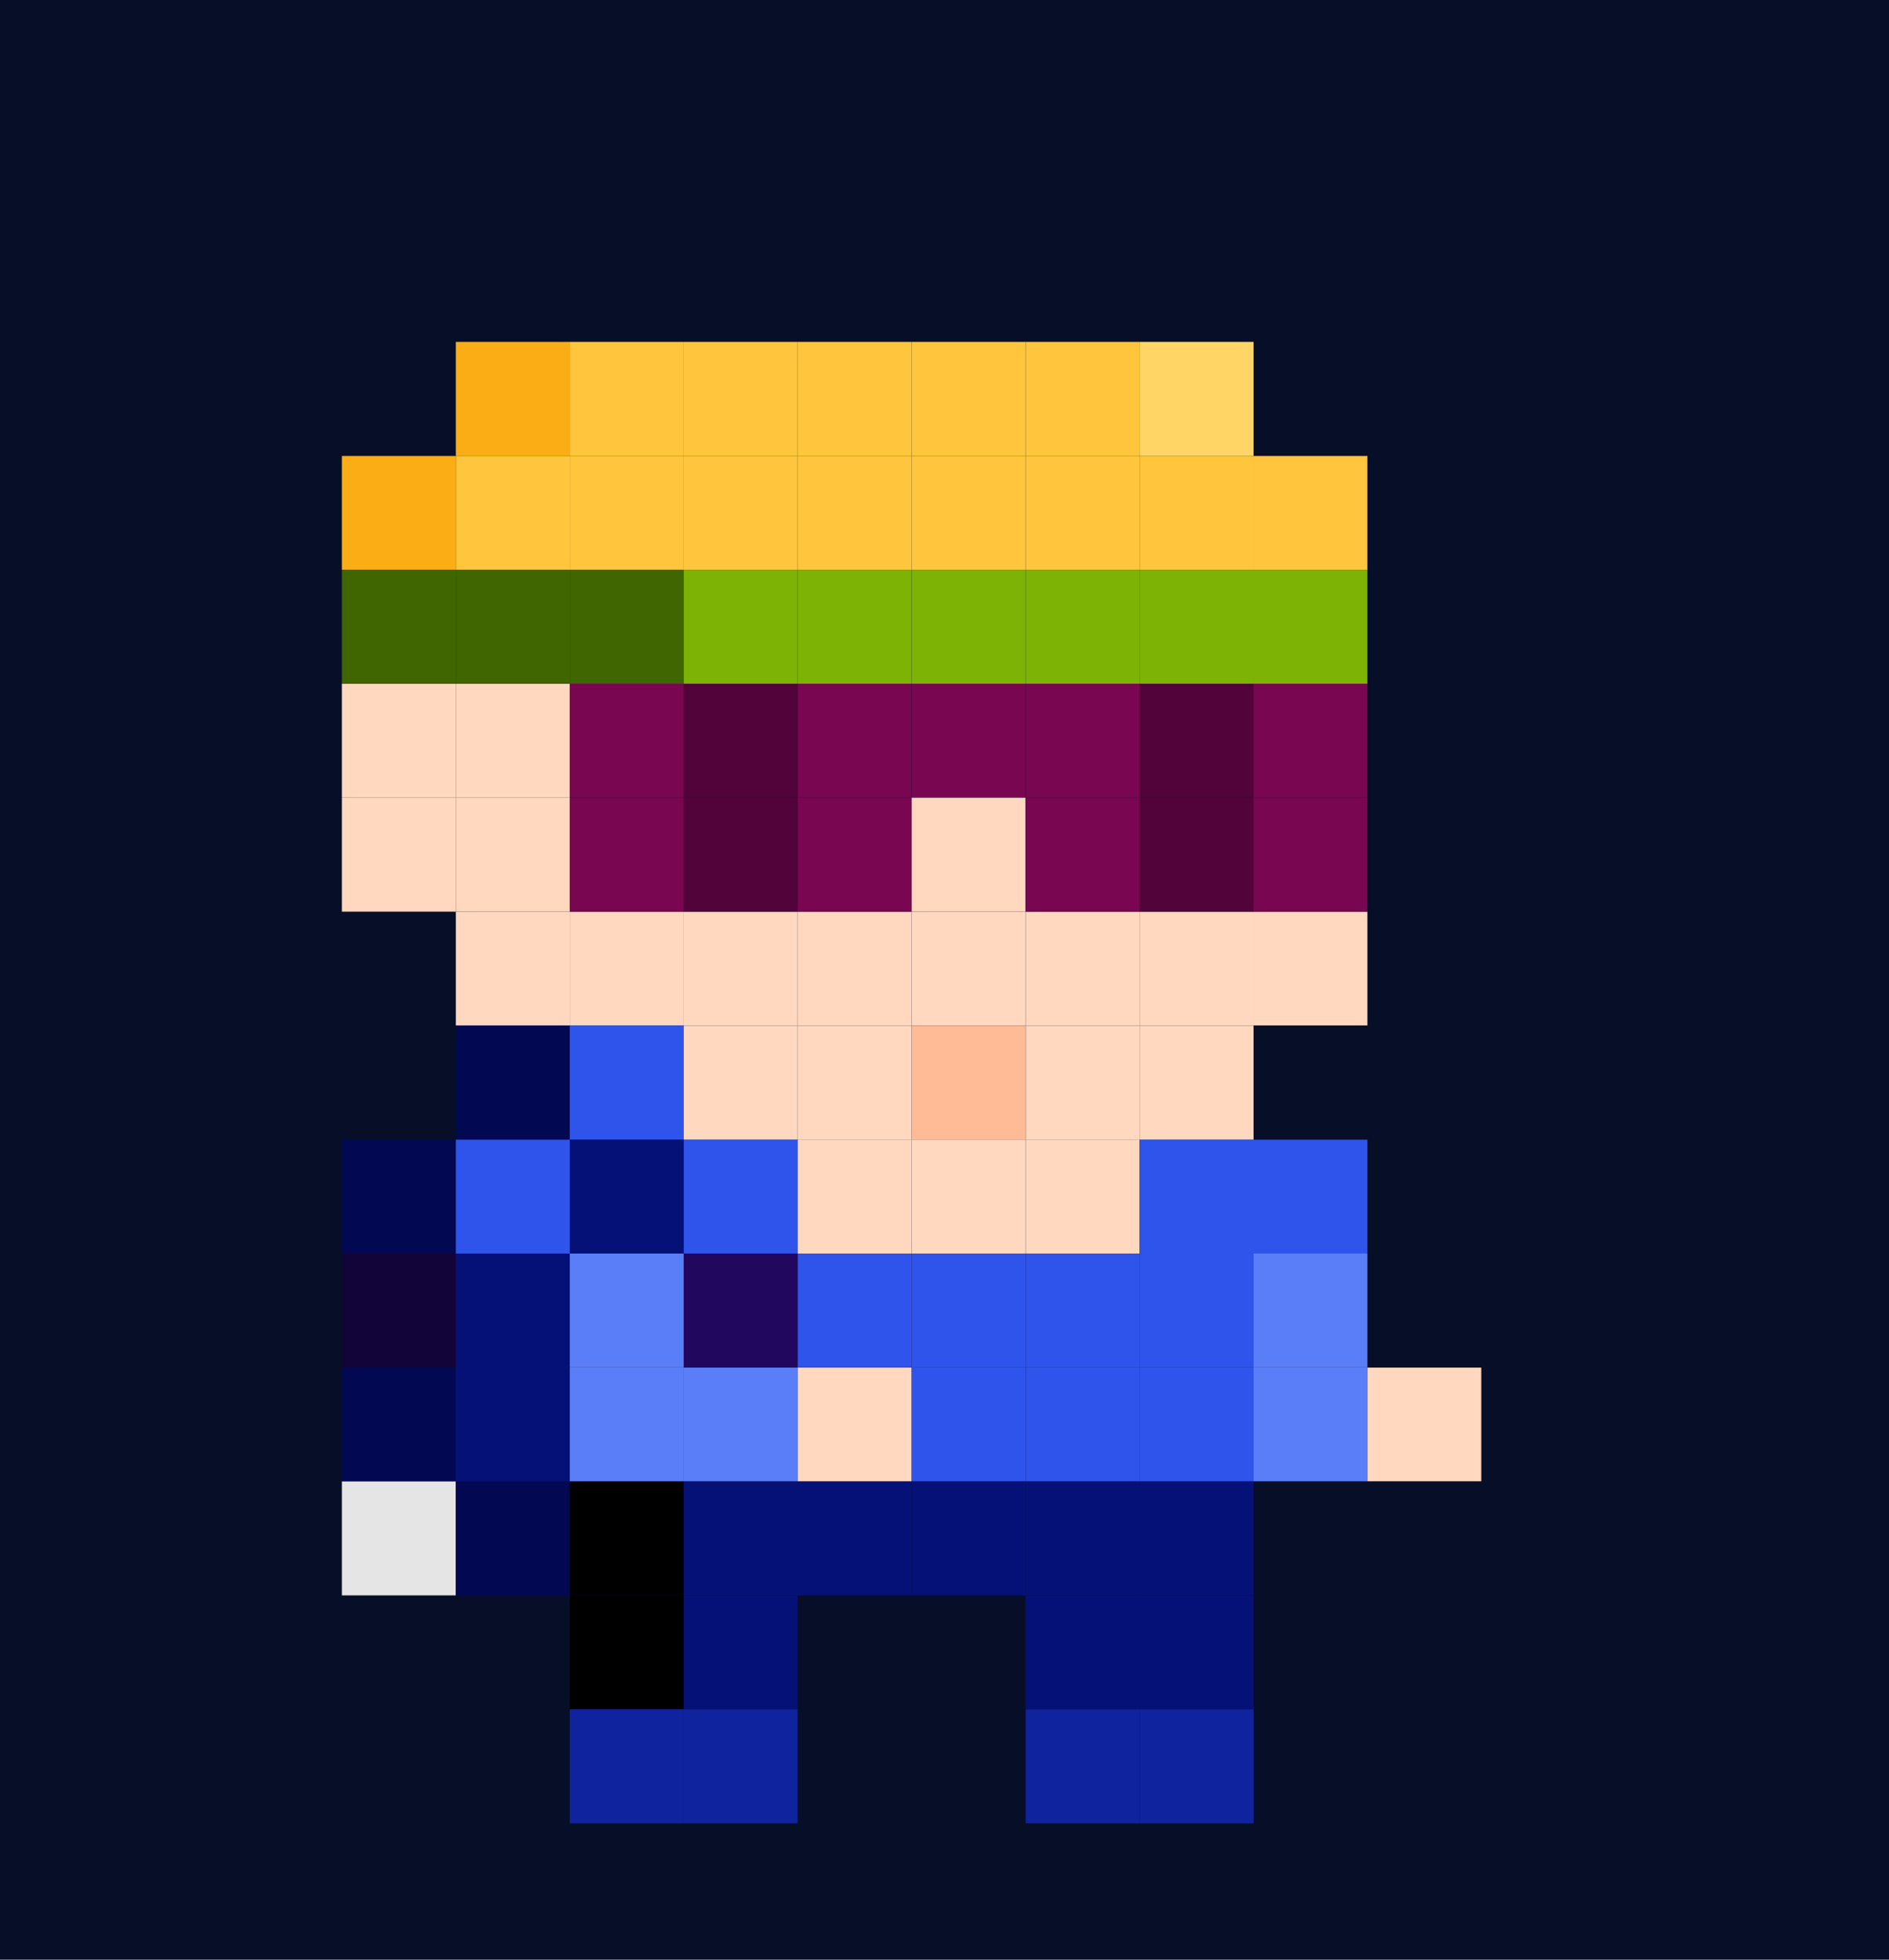 <svg width="374" height="388" viewBox="0 0 374 388" fill="none" xmlns="http://www.w3.org/2000/svg">
<g clip-path="url(#clip0_2_681)">
<rect width="374" height="388" fill="#070E27"/>
<rect width="22.562" height="22.562" fill="#070E27"/>
<rect width="22.562" height="22.562" transform="translate(0 180.5)" fill="#070E27"/>
<rect width="22.562" height="22.562" transform="translate(0 90.25)" fill="#070E27"/>
<rect width="22.562" height="22.562" transform="translate(0 270.75)" fill="#070E27"/>
<rect width="22.562" height="22.562" transform="translate(0 45.125)" fill="#070E27"/>
<rect width="22.562" height="22.562" transform="translate(0 225.625)" fill="#070E27"/>
<rect width="22.562" height="22.562" transform="translate(0 135.375)" fill="#070E27"/>
<rect width="22.562" height="22.562" transform="translate(0 315.875)" fill="#070E27"/>
<rect width="22.562" height="22.562" transform="translate(0 22.562)" fill="#070E27"/>
<rect width="22.562" height="22.562" transform="translate(0 203.062)" fill="#070E27"/>
<rect width="22.562" height="22.562" transform="translate(0 112.812)" fill="#070E27"/>
<rect width="22.562" height="22.562" transform="translate(0 293.312)" fill="#070E27"/>
<rect width="22.562" height="22.562" transform="translate(0 67.688)" fill="#070E27"/>
<rect width="22.562" height="22.562" transform="translate(0 248.188)" fill="#070E27"/>
<rect width="22.562" height="22.562" transform="translate(0 157.938)" fill="#070E27"/>
<rect width="22.562" height="22.562" transform="translate(0 338.438)" fill="#070E27"/>
<rect width="22.562" height="22.562" transform="translate(45.125)" fill="#070E27"/>
<rect width="22.562" height="22.562" transform="translate(45.125 180.5)" fill="#070E27"/>
<rect width="22.562" height="22.562" transform="translate(45.125 90.25)" fill="#070E27"/>
<rect width="22.562" height="22.562" transform="translate(45.125 270.75)" fill="#070E27"/>
<rect width="22.562" height="22.562" transform="translate(45.125 45.125)" fill="#070E27"/>
<rect width="22.562" height="22.562" transform="translate(45.125 225.625)" fill="#070E27"/>
<rect width="22.562" height="22.562" transform="translate(45.125 135.375)" fill="#070E27"/>
<rect width="22.562" height="22.562" transform="translate(45.125 315.875)" fill="#070E27"/>
<rect width="22.562" height="22.562" transform="translate(67.688)" fill="#070E27"/>
<rect width="22.562" height="22.562" transform="translate(67.688 180.5)" fill="#070E27"/>
<rect width="22.562" height="22.562" transform="translate(67.688 90.25)" fill="#FAAD14"/>
<rect width="22.562" height="22.562" transform="translate(67.688 270.75)" fill="#030852"/>
<rect width="22.562" height="22.562" transform="translate(67.688 45.125)" fill="#070E27"/>
<rect width="22.562" height="22.562" transform="translate(67.688 225.625)" fill="#030852"/>
<rect width="22.562" height="22.562" transform="translate(67.688 135.375)" fill="#FFD8BF"/>
<rect width="22.562" height="22.562" transform="translate(67.688 315.875)" fill="#070E27"/>
<rect width="22.562" height="22.562" transform="translate(90.25)" fill="#070E27"/>
<rect width="22.562" height="22.562" transform="translate(90.25 180.5)" fill="#FFD8BF"/>
<rect width="22.562" height="22.562" transform="translate(90.25 90.25)" fill="#FFC53D"/>
<rect width="22.562" height="22.562" transform="translate(90.25 270.75)" fill="#061178"/>
<rect width="22.562" height="22.562" transform="translate(90.25 45.125)" fill="#070E27"/>
<rect width="22.562" height="22.562" transform="translate(90.25 225.625)" fill="#2F54EB"/>
<rect width="22.562" height="22.562" transform="translate(90.25 135.375)" fill="#FFD8BF"/>
<rect width="22.562" height="22.562" transform="translate(90.25 315.875)" fill="#070E27"/>
<rect width="22.562" height="22.562" transform="translate(112.812)" fill="#070E27"/>
<rect width="22.562" height="22.562" transform="translate(112.812 180.5)" fill="#FFD8BF"/>
<rect width="22.562" height="22.562" transform="translate(112.812 90.25)" fill="#FFC53D"/>
<rect width="22.562" height="22.562" transform="translate(112.812 270.75)" fill="#597EF7"/>
<rect width="22.562" height="22.562" transform="translate(112.812 45.125)" fill="#070E27"/>
<rect width="22.562" height="22.562" transform="translate(112.812 225.625)" fill="#061178"/>
<rect width="22.562" height="22.562" transform="translate(112.812 135.375)" fill="#780650"/>
<rect width="22.562" height="22.562" transform="translate(112.812 315.875)" fill="black"/>
<rect width="22.562" height="22.562" transform="translate(135.375)" fill="#070E27"/>
<rect width="22.562" height="22.562" transform="translate(135.375 180.5)" fill="#FFD8BF"/>
<rect width="22.562" height="22.562" transform="translate(135.375 90.25)" fill="#FFC53D"/>
<rect width="22.562" height="22.562" transform="translate(135.375 270.75)" fill="#597EF7"/>
<rect width="22.562" height="22.562" transform="translate(135.375 45.125)" fill="#070E27"/>
<rect width="22.562" height="22.562" transform="translate(135.375 225.625)" fill="#2F54EB"/>
<rect width="22.562" height="22.562" transform="translate(135.375 135.375)" fill="#520339"/>
<rect width="22.562" height="22.562" transform="translate(135.375 315.875)" fill="#061178"/>
<rect width="22.562" height="22.562" transform="translate(157.938)" fill="#070E27"/>
<rect width="22.562" height="22.562" transform="translate(157.938 180.5)" fill="#FFD8BF"/>
<rect width="22.562" height="22.562" transform="translate(157.938 90.25)" fill="#FFC53D"/>
<rect width="22.562" height="22.562" transform="translate(157.938 270.75)" fill="#FFD8BF"/>
<rect width="22.562" height="22.562" transform="translate(157.938 45.125)" fill="#070E27"/>
<rect width="22.562" height="22.562" transform="translate(157.938 225.625)" fill="#FFD8BF"/>
<rect width="22.562" height="22.562" transform="translate(157.938 135.375)" fill="#780650"/>
<rect width="22.562" height="22.562" transform="translate(157.938 315.875)" fill="#070E27"/>
<rect width="22.562" height="22.562" transform="translate(180.5)" fill="#070E27"/>
<rect width="22.562" height="22.562" transform="translate(180.5 180.5)" fill="#FFD8BF"/>
<rect width="22.562" height="22.562" transform="translate(180.5 90.25)" fill="#FFC53D"/>
<rect width="22.562" height="22.562" transform="translate(180.5 270.75)" fill="#2F54EB"/>
<rect width="22.562" height="22.562" transform="translate(180.5 45.125)" fill="#070E27"/>
<rect width="22.562" height="22.562" transform="translate(180.5 225.625)" fill="#FFD8BF"/>
<rect width="22.562" height="22.562" transform="translate(180.5 135.375)" fill="#780650"/>
<rect width="22.562" height="22.562" transform="translate(180.5 315.875)" fill="#070E27"/>
<rect width="22.562" height="22.562" transform="translate(203.062)" fill="#070E27"/>
<rect width="22.562" height="22.562" transform="translate(203.062 180.5)" fill="#FFD8BF"/>
<rect width="22.562" height="22.562" transform="translate(203.062 90.25)" fill="#FFC53D"/>
<rect width="22.562" height="22.562" transform="translate(203.062 270.75)" fill="#2F54EB"/>
<rect width="22.562" height="22.562" transform="translate(203.062 45.125)" fill="#070E27"/>
<rect width="22.562" height="22.562" transform="translate(203.062 225.625)" fill="#FFD8BF"/>
<rect width="22.562" height="22.562" transform="translate(203.062 135.375)" fill="#780650"/>
<rect width="22.562" height="22.562" transform="translate(203.062 315.875)" fill="#061178"/>
<rect width="22.562" height="22.562" transform="translate(225.625)" fill="#070E27"/>
<rect width="22.562" height="22.562" transform="translate(225.625 180.5)" fill="#FFD8BF"/>
<rect width="22.562" height="22.562" transform="translate(225.625 90.25)" fill="#FFC53D"/>
<rect width="22.562" height="22.562" transform="translate(225.625 270.75)" fill="#2F54EB"/>
<rect width="22.562" height="22.562" transform="translate(225.625 45.125)" fill="#070E27"/>
<rect width="22.562" height="22.562" transform="translate(225.625 225.625)" fill="#2F54EB"/>
<rect width="22.562" height="22.562" transform="translate(225.625 135.375)" fill="#520339"/>
<rect width="22.562" height="22.562" transform="translate(225.625 315.875)" fill="#061178"/>
<rect width="22.562" height="22.562" transform="translate(248.188)" fill="#070E27"/>
<rect width="22.562" height="22.562" transform="translate(248.188 180.5)" fill="#FFD8BF"/>
<rect width="22.562" height="22.562" transform="translate(248.188 90.25)" fill="#FFC53D"/>
<rect width="22.562" height="22.562" transform="translate(248.188 270.75)" fill="#597EF7"/>
<rect width="22.562" height="22.562" transform="translate(248.188 45.125)" fill="#070E27"/>
<rect width="22.562" height="22.562" transform="translate(248.188 225.625)" fill="#2F54EB"/>
<rect width="22.562" height="22.562" transform="translate(248.188 135.375)" fill="#780650"/>
<rect width="22.562" height="22.562" transform="translate(248.188 315.875)" fill="#070E27"/>
<rect width="22.562" height="22.562" transform="translate(270.75)" fill="#070E27"/>
<rect width="22.562" height="22.562" transform="translate(270.75 180.5)" fill="#070E27"/>
<rect width="22.562" height="22.562" transform="translate(270.75 90.25)" fill="#070E27"/>
<rect width="22.562" height="22.562" transform="translate(270.75 270.75)" fill="#FFD8BF"/>
<rect width="22.562" height="22.562" transform="translate(270.75 45.125)" fill="#070E27"/>
<rect width="22.562" height="22.562" transform="translate(270.75 225.625)" fill="#070E27"/>
<rect width="22.562" height="22.562" transform="translate(270.75 135.375)" fill="#070E27"/>
<rect width="22.562" height="22.562" transform="translate(270.75 315.875)" fill="#070E27"/>
<rect width="22.562" height="22.562" transform="translate(293.312)" fill="#070E27"/>
<rect width="22.562" height="22.562" transform="translate(293.312 180.5)" fill="#070E27"/>
<rect width="22.562" height="22.562" transform="translate(293.312 90.25)" fill="#070E27"/>
<rect width="22.562" height="22.562" transform="translate(293.312 270.75)" fill="#070E27"/>
<rect width="22.562" height="22.562" transform="translate(293.312 45.125)" fill="#070E27"/>
<rect width="22.562" height="22.562" transform="translate(293.312 225.625)" fill="#070E27"/>
<rect width="22.562" height="22.562" transform="translate(293.312 135.375)" fill="#070E27"/>
<rect width="22.562" height="22.562" transform="translate(293.312 315.875)" fill="#070E27"/>
<rect width="22.562" height="22.562" transform="translate(315.875)" fill="#070E27"/>
<rect width="22.562" height="22.562" transform="translate(315.875 180.5)" fill="#070E27"/>
<rect width="22.562" height="22.562" transform="translate(315.875 90.25)" fill="#070E27"/>
<rect width="22.562" height="22.562" transform="translate(315.875 270.75)" fill="#070E27"/>
<rect width="22.562" height="22.562" transform="translate(315.875 45.125)" fill="#070E27"/>
<rect width="22.562" height="22.562" transform="translate(315.875 225.625)" fill="#070E27"/>
<rect width="22.562" height="22.562" transform="translate(315.875 135.375)" fill="#070E27"/>
<rect width="22.562" height="22.562" transform="translate(315.875 315.875)" fill="#070E27"/>
<rect width="22.562" height="22.562" transform="translate(338.438)" fill="#070E27"/>
<rect width="22.562" height="22.562" transform="translate(338.438 180.5)" fill="#070E27"/>
<rect width="22.562" height="22.562" transform="translate(338.438 90.25)" fill="#070E27"/>
<rect width="22.562" height="22.562" transform="translate(338.438 270.75)" fill="#070E27"/>
<rect width="22.562" height="22.562" transform="translate(338.438 45.125)" fill="#070E27"/>
<rect width="22.562" height="22.562" transform="translate(338.438 225.625)" fill="#070E27"/>
<rect width="22.562" height="22.562" transform="translate(338.438 135.375)" fill="#070E27"/>
<rect width="22.562" height="22.562" transform="translate(338.438 315.875)" fill="#070E27"/>
<rect width="22.562" height="22.562" transform="translate(45.125 22.562)" fill="#070E27"/>
<rect width="22.562" height="22.562" transform="translate(45.125 203.062)" fill="#070E27"/>
<rect width="22.562" height="22.562" transform="translate(45.125 112.812)" fill="#070E27"/>
<rect width="22.562" height="22.562" transform="translate(45.125 293.312)" fill="#070E27"/>
<rect width="22.562" height="22.562" transform="translate(45.125 67.688)" fill="#070E27"/>
<rect width="22.562" height="22.562" transform="translate(45.125 248.188)" fill="#070E27"/>
<rect width="22.562" height="22.562" transform="translate(45.125 157.938)" fill="#070E27"/>
<rect width="22.562" height="22.562" transform="translate(45.125 338.438)" fill="#070E27"/>
<rect width="22.562" height="22.562" transform="translate(67.688 22.562)" fill="#070E27"/>
<rect width="22.562" height="22.562" transform="translate(67.688 203.062)" fill="#070E27"/>
<rect width="22.562" height="22.562" transform="translate(67.688 112.812)" fill="#3F6600"/>
<rect width="22.562" height="22.562" transform="translate(67.688 293.312)" fill="#E5E5E5"/>
<rect width="22.562" height="22.562" transform="translate(67.688 67.688)" fill="#070E27"/>
<rect width="22.562" height="22.562" transform="translate(67.688 248.188)" fill="#120338"/>
<rect width="22.562" height="22.562" transform="translate(67.688 157.938)" fill="#FFD8BF"/>
<rect width="22.562" height="22.562" transform="translate(67.688 338.438)" fill="#070E27"/>
<rect width="22.562" height="22.562" transform="translate(90.25 22.562)" fill="#070E27"/>
<rect width="22.562" height="22.562" transform="translate(90.25 203.062)" fill="#030852"/>
<rect width="22.562" height="22.562" transform="translate(90.25 112.812)" fill="#3F6600"/>
<rect width="22.562" height="22.562" transform="translate(90.25 293.312)" fill="#030852"/>
<rect width="22.562" height="22.562" transform="translate(90.25 67.688)" fill="#FAAD14"/>
<rect width="22.562" height="22.562" transform="translate(90.25 248.188)" fill="#061178"/>
<rect width="22.562" height="22.562" transform="translate(90.25 157.938)" fill="#FFD8BF"/>
<rect width="22.562" height="22.562" transform="translate(90.25 338.438)" fill="#070E27"/>
<rect width="22.562" height="22.562" transform="translate(112.812 22.562)" fill="#070E27"/>
<rect width="22.562" height="22.562" transform="translate(112.812 203.062)" fill="#2F54EB"/>
<rect width="22.562" height="22.562" transform="translate(112.812 112.812)" fill="#3F6600"/>
<rect width="22.562" height="22.562" transform="translate(112.812 293.312)" fill="black"/>
<rect width="22.562" height="22.562" transform="translate(112.812 67.688)" fill="#FFC53D"/>
<rect width="22.562" height="22.562" transform="translate(112.812 248.188)" fill="#597EF7"/>
<rect width="22.562" height="22.562" transform="translate(112.812 157.938)" fill="#780650"/>
<rect width="22.562" height="22.562" transform="translate(112.812 338.438)" fill="#10239E"/>
<rect width="22.562" height="22.562" transform="translate(135.375 22.562)" fill="#070E27"/>
<rect width="22.562" height="22.562" transform="translate(135.375 203.062)" fill="#FFD8BF"/>
<rect width="22.562" height="22.562" transform="translate(135.375 112.812)" fill="#7CB305"/>
<rect width="22.562" height="22.562" transform="translate(135.375 293.312)" fill="#061178"/>
<rect width="22.562" height="22.562" transform="translate(135.375 67.688)" fill="#FFC53D"/>
<rect width="22.562" height="22.562" transform="translate(135.375 248.188)" fill="#22075E"/>
<rect width="22.562" height="22.562" transform="translate(135.375 157.938)" fill="#520339"/>
<rect width="22.562" height="22.562" transform="translate(135.375 338.438)" fill="#10239E"/>
<rect width="22.562" height="22.562" transform="translate(157.938 22.562)" fill="#070E27"/>
<rect width="22.562" height="22.562" transform="translate(157.938 203.062)" fill="#FFD8BF"/>
<rect width="22.562" height="22.562" transform="translate(157.938 112.812)" fill="#7CB305"/>
<rect width="22.562" height="22.562" transform="translate(157.938 293.312)" fill="#061178"/>
<rect width="22.562" height="22.562" transform="translate(157.938 67.688)" fill="#FFC53D"/>
<rect width="22.562" height="22.562" transform="translate(157.938 248.188)" fill="#2F54EB"/>
<rect width="22.562" height="22.562" transform="translate(157.938 157.938)" fill="#780650"/>
<rect width="22.562" height="22.562" transform="translate(157.938 338.438)" fill="#070E27"/>
<rect width="22.562" height="22.562" transform="translate(180.5 22.562)" fill="#070E27"/>
<rect width="22.562" height="22.562" transform="translate(180.5 203.062)" fill="#FFBB96"/>
<rect width="22.562" height="22.562" transform="translate(180.5 112.812)" fill="#7CB305"/>
<rect width="22.562" height="22.562" transform="translate(180.5 293.312)" fill="#061178"/>
<rect width="22.562" height="22.562" transform="translate(180.5 67.688)" fill="#FFC53D"/>
<rect width="22.562" height="22.562" transform="translate(180.5 248.188)" fill="#2F54EB"/>
<rect width="22.562" height="22.562" transform="translate(180.5 157.938)" fill="#FFD8BF"/>
<rect width="22.562" height="22.562" transform="translate(180.5 338.438)" fill="#070E27"/>
<rect width="22.562" height="22.562" transform="translate(203.062 22.562)" fill="#070E27"/>
<rect width="22.562" height="22.562" transform="translate(203.062 203.062)" fill="#FFD8BF"/>
<rect width="22.562" height="22.562" transform="translate(203.062 112.812)" fill="#7CB305"/>
<rect width="22.562" height="22.562" transform="translate(203.062 293.312)" fill="#061178"/>
<rect width="22.562" height="22.562" transform="translate(203.062 67.688)" fill="#FFC53D"/>
<rect width="22.562" height="22.562" transform="translate(203.062 248.188)" fill="#2F54EB"/>
<rect width="22.562" height="22.562" transform="translate(203.062 157.938)" fill="#780650"/>
<rect width="22.562" height="22.562" transform="translate(203.062 338.438)" fill="#10239E"/>
<rect width="22.562" height="22.562" transform="translate(225.625 22.562)" fill="#070E27"/>
<rect width="22.562" height="22.562" transform="translate(225.625 203.062)" fill="#FFD8BF"/>
<rect width="22.562" height="22.562" transform="translate(225.625 112.812)" fill="#7CB305"/>
<rect width="22.562" height="22.562" transform="translate(225.625 293.312)" fill="#061178"/>
<rect width="22.562" height="22.562" transform="translate(225.625 67.688)" fill="#FFD666"/>
<rect width="22.562" height="22.562" transform="translate(225.625 248.188)" fill="#2F54EB"/>
<rect width="22.562" height="22.562" transform="translate(225.625 157.938)" fill="#520339"/>
<rect width="22.562" height="22.562" transform="translate(225.625 338.438)" fill="#10239E"/>
<rect width="22.562" height="22.562" transform="translate(248.188 22.562)" fill="#070E27"/>
<rect width="22.562" height="22.562" transform="translate(248.188 203.062)" fill="#070E27"/>
<rect width="22.562" height="22.562" transform="translate(248.188 112.812)" fill="#7CB305"/>
<rect width="22.562" height="22.562" transform="translate(248.188 293.312)" fill="#070E27"/>
<rect width="22.562" height="22.562" transform="translate(248.188 67.688)" fill="#070E27"/>
<rect width="22.562" height="22.562" transform="translate(248.188 248.188)" fill="#597EF7"/>
<rect width="22.562" height="22.562" transform="translate(248.188 157.938)" fill="#780650"/>
<rect width="22.562" height="22.562" transform="translate(248.188 338.438)" fill="#070E27"/>
<rect width="22.562" height="22.562" transform="translate(270.75 22.562)" fill="#070E27"/>
<rect width="22.562" height="22.562" transform="translate(270.75 203.062)" fill="#070E27"/>
<rect width="22.562" height="22.562" transform="translate(270.75 112.812)" fill="#070E27"/>
<rect width="22.562" height="22.562" transform="translate(270.75 293.312)" fill="#070E27"/>
<rect width="22.562" height="22.562" transform="translate(270.75 67.688)" fill="#070E27"/>
<rect width="22.562" height="22.562" transform="translate(270.75 248.188)" fill="#070E27"/>
<rect width="22.562" height="22.562" transform="translate(270.75 157.938)" fill="#070E27"/>
<rect width="22.562" height="22.562" transform="translate(270.75 338.438)" fill="#070E27"/>
<rect width="22.562" height="22.562" transform="translate(293.312 22.562)" fill="#070E27"/>
<rect width="22.562" height="22.562" transform="translate(293.312 203.062)" fill="#070E27"/>
<rect width="22.562" height="22.562" transform="translate(293.312 112.812)" fill="#070E27"/>
<rect width="22.562" height="22.562" transform="translate(293.312 293.312)" fill="#070E27"/>
<rect width="22.562" height="22.562" transform="translate(293.312 67.688)" fill="#070E27"/>
<rect width="22.562" height="22.562" transform="translate(293.312 248.188)" fill="#070E27"/>
<rect width="22.562" height="22.562" transform="translate(293.312 157.938)" fill="#070E27"/>
<rect width="22.562" height="22.562" transform="translate(293.312 338.438)" fill="#070E27"/>
<rect width="22.562" height="22.562" transform="translate(315.875 22.562)" fill="#070E27"/>
<rect width="22.562" height="22.562" transform="translate(315.875 203.062)" fill="#070E27"/>
<rect width="22.562" height="22.562" transform="translate(315.875 112.812)" fill="#070E27"/>
<rect width="22.562" height="22.562" transform="translate(315.875 293.312)" fill="#070E27"/>
<rect width="22.562" height="22.562" transform="translate(315.875 67.688)" fill="#070E27"/>
<rect width="22.562" height="22.562" transform="translate(315.875 248.188)" fill="#070E27"/>
<rect width="22.562" height="22.562" transform="translate(315.875 157.938)" fill="#070E27"/>
<rect width="22.562" height="22.562" transform="translate(315.875 338.438)" fill="#070E27"/>
<rect width="22.562" height="22.562" transform="translate(338.438 22.562)" fill="#070E27"/>
<rect width="22.562" height="22.562" transform="translate(338.438 203.062)" fill="#070E27"/>
<rect width="22.562" height="22.562" transform="translate(338.438 112.812)" fill="#070E27"/>
<rect width="22.562" height="22.562" transform="translate(338.438 293.312)" fill="#070E27"/>
<rect width="22.562" height="22.562" transform="translate(338.438 67.688)" fill="#070E27"/>
<rect width="22.562" height="22.562" transform="translate(338.438 248.188)" fill="#070E27"/>
<rect width="22.562" height="22.562" transform="translate(338.438 157.938)" fill="#070E27"/>
<rect width="22.562" height="22.562" transform="translate(338.438 338.438)" fill="#070E27"/>
<rect width="22.562" height="22.562" transform="translate(22.562)" fill="#070E27"/>
<rect width="22.562" height="22.562" transform="translate(22.562 180.5)" fill="#070E27"/>
<rect width="22.562" height="22.562" transform="translate(22.562 90.25)" fill="#070E27"/>
<rect width="22.562" height="22.562" transform="translate(22.562 270.75)" fill="#070E27"/>
<rect width="22.562" height="22.562" transform="translate(22.562 45.125)" fill="#070E27"/>
<rect width="22.562" height="22.562" transform="translate(22.562 225.625)" fill="#070E27"/>
<rect width="22.562" height="22.562" transform="translate(22.562 135.375)" fill="#070E27"/>
<rect width="22.562" height="22.562" transform="translate(22.562 315.875)" fill="#070E27"/>
<rect width="22.562" height="22.562" transform="translate(22.562 22.562)" fill="#070E27"/>
<rect width="22.562" height="22.562" transform="translate(22.562 203.062)" fill="#070E27"/>
<rect width="22.562" height="22.562" transform="translate(22.562 112.812)" fill="#070E27"/>
<rect width="22.562" height="22.562" transform="translate(22.562 293.312)" fill="#070E27"/>
<rect width="22.562" height="22.562" transform="translate(22.562 67.688)" fill="#070E27"/>
<rect width="22.562" height="22.562" transform="translate(22.562 248.188)" fill="#070E27"/>
<rect width="22.562" height="22.562" transform="translate(22.562 157.938)" fill="#070E27"/>
<rect width="22.562" height="22.562" transform="translate(22.562 338.438)" fill="#070E27"/>
</g>
<defs>
<clipPath id="clip0_2_681">
<rect width="374" height="388" fill="white"/>
</clipPath>
</defs>
</svg>
